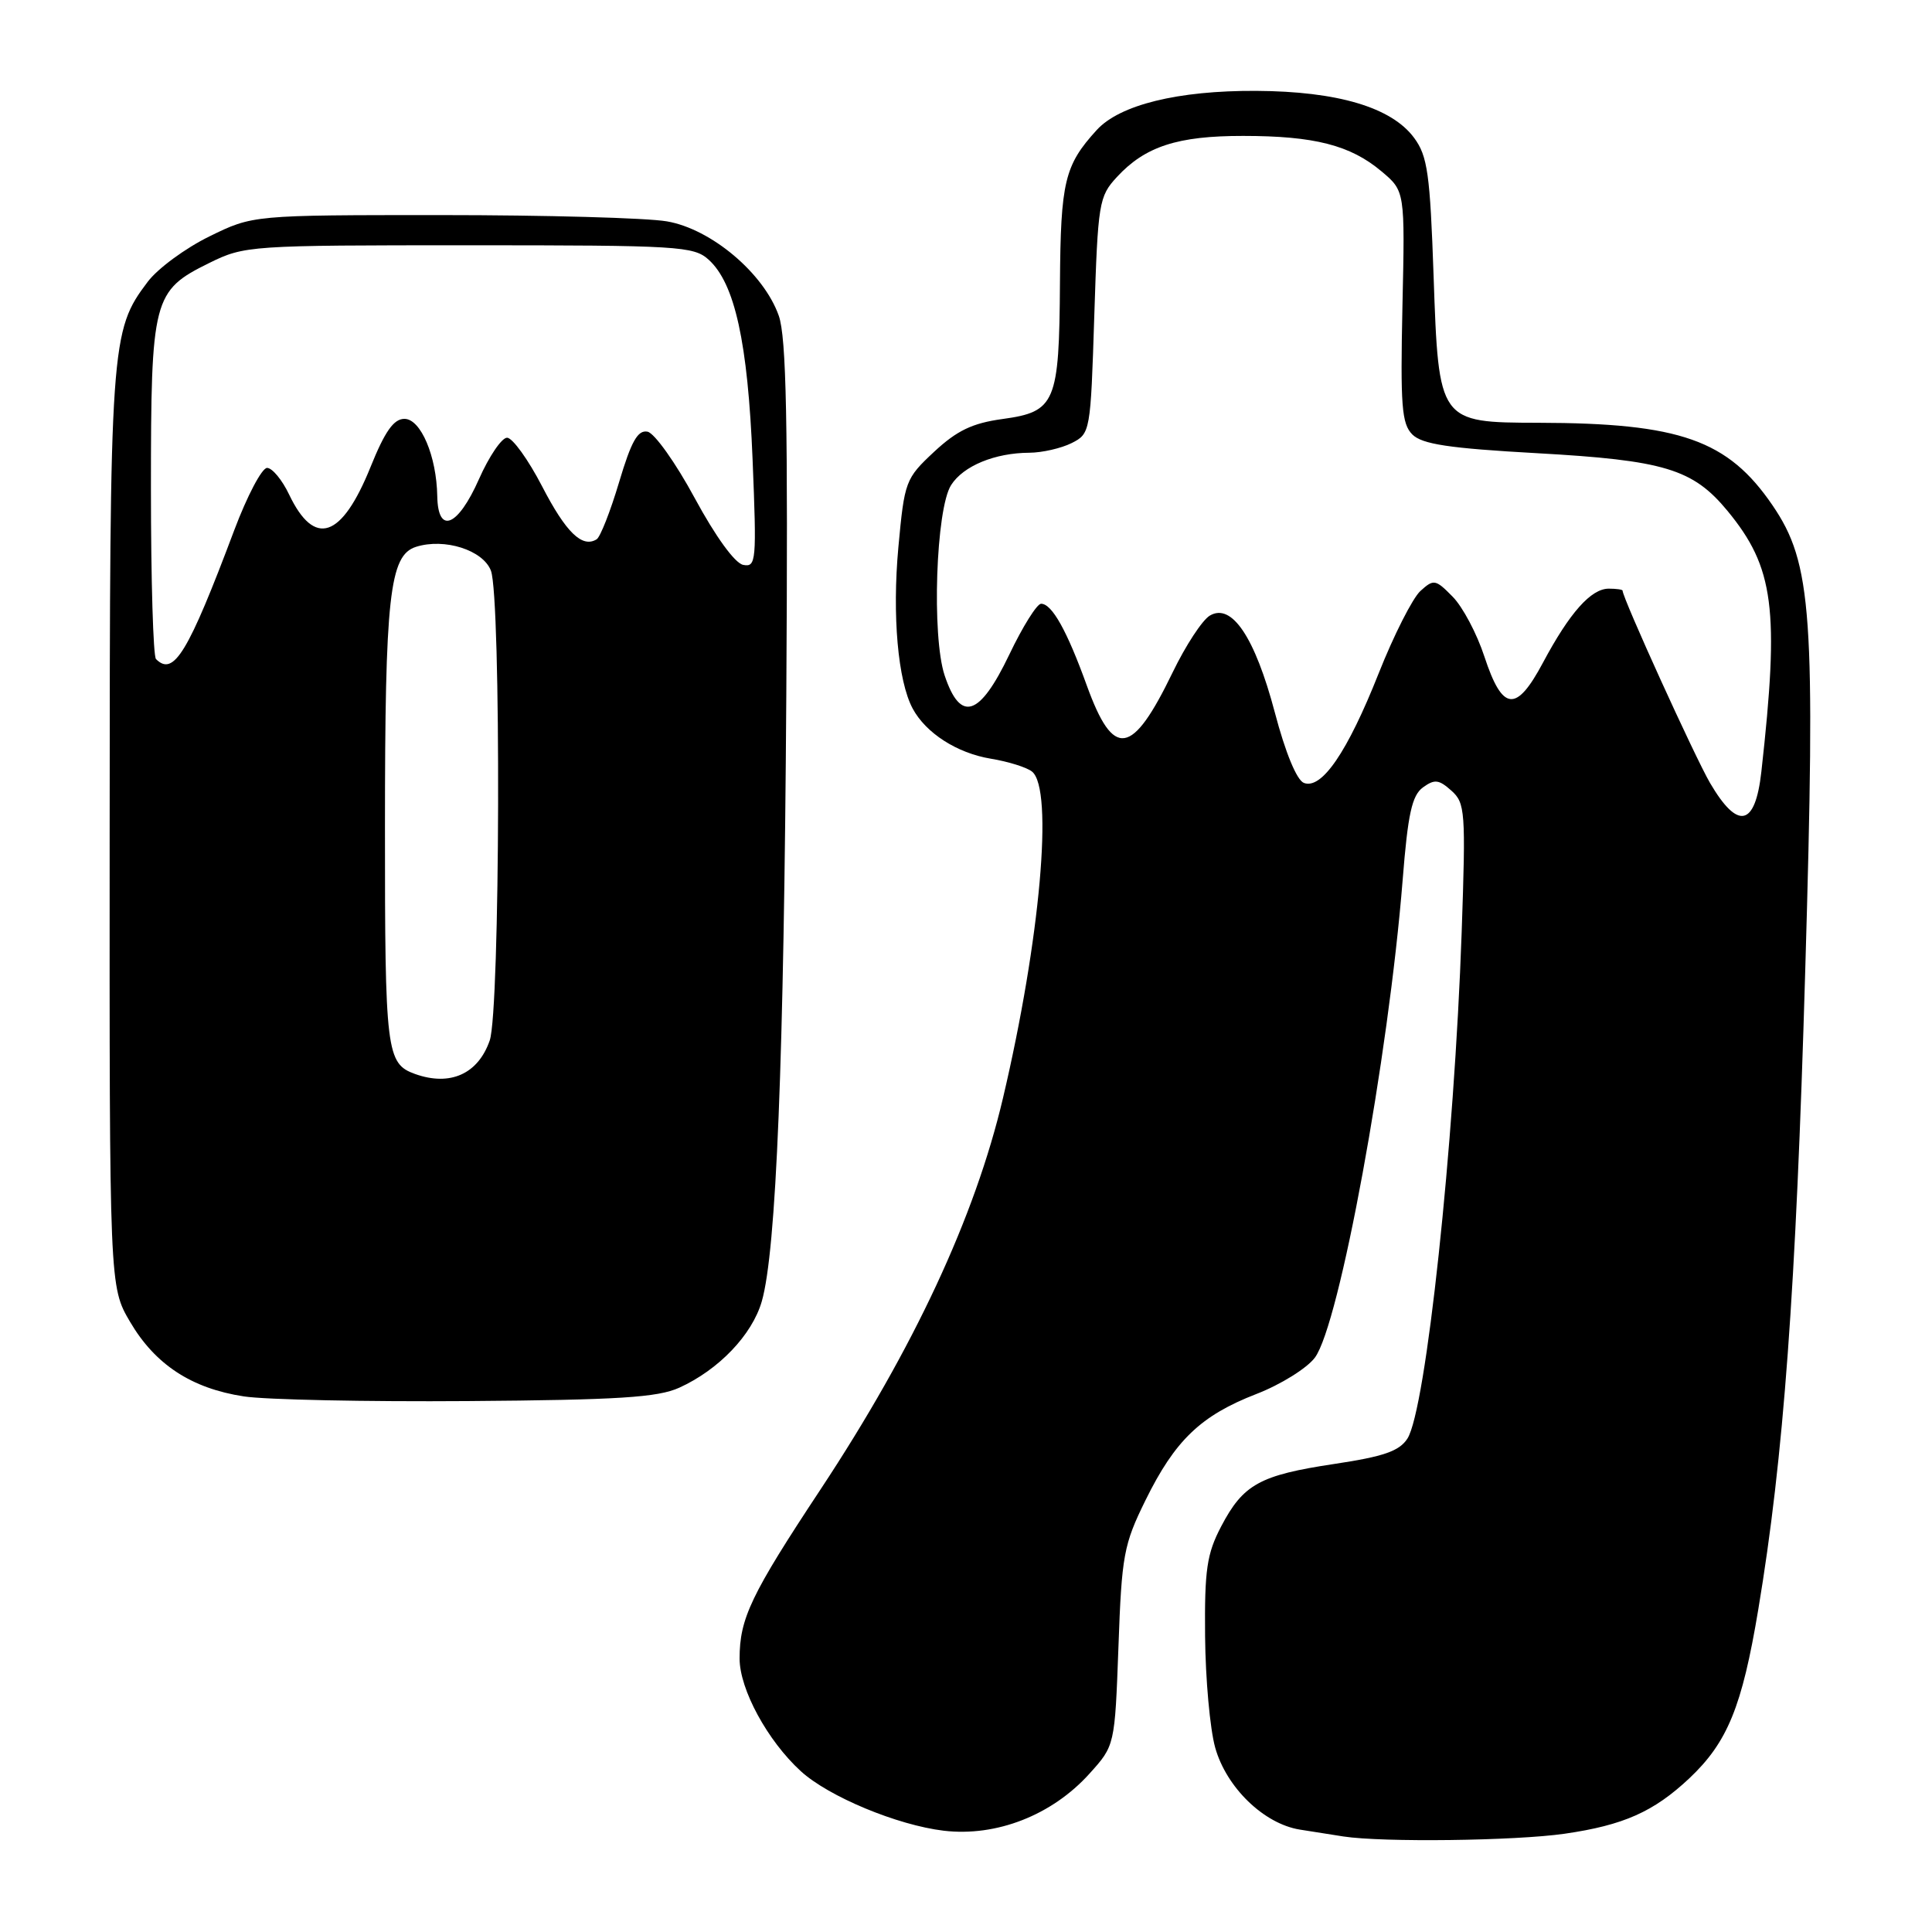 <?xml version="1.0" encoding="UTF-8" standalone="no"?>
<!DOCTYPE svg PUBLIC "-//W3C//DTD SVG 1.1//EN" "http://www.w3.org/Graphics/SVG/1.1/DTD/svg11.dtd" >
<svg xmlns="http://www.w3.org/2000/svg" xmlns:xlink="http://www.w3.org/1999/xlink" version="1.1" viewBox="0 0 256 256">
 <g >
 <path fill="currentColor"
d=" M 207.31 242.98 C 215.13 241.85 219.12 240.07 223.84 235.64 C 228.90 230.87 230.83 226.16 232.98 213.27 C 236.34 193.15 237.97 171.01 239.20 128.70 C 240.59 81.37 240.11 74.64 234.87 66.96 C 228.96 58.30 222.63 56.06 203.86 56.02 C 190.65 55.99 190.63 55.97 189.96 36.61 C 189.49 23.02 189.16 20.68 187.38 18.27 C 184.39 14.22 177.24 12.10 166.43 12.04 C 156.06 11.99 148.37 13.89 145.32 17.23 C 141.06 21.90 140.54 24.07 140.45 37.50 C 140.35 53.38 139.86 54.56 132.85 55.52 C 128.83 56.07 126.80 57.05 123.77 59.87 C 119.98 63.41 119.85 63.76 119.04 72.50 C 118.21 81.54 118.97 90.21 120.93 93.88 C 122.68 97.14 126.81 99.79 131.28 100.53 C 133.60 100.91 136.06 101.68 136.75 102.24 C 139.62 104.55 137.84 124.54 132.90 145.50 C 129.19 161.26 121.07 178.67 108.75 197.32 C 99.51 211.29 98.00 214.45 98.00 219.77 C 98.00 223.84 101.70 230.66 106.11 234.69 C 109.79 238.06 118.91 241.85 125.06 242.58 C 132.03 243.40 139.40 240.52 144.35 235.03 C 147.72 231.30 147.72 231.30 148.20 218.21 C 148.63 206.07 148.90 204.65 151.78 198.80 C 155.70 190.83 159.11 187.57 166.48 184.71 C 169.69 183.47 173.18 181.30 174.23 179.89 C 177.48 175.54 183.98 140.14 185.86 116.59 C 186.55 107.85 187.09 105.41 188.54 104.34 C 190.09 103.22 190.65 103.28 192.31 104.76 C 194.15 106.40 194.23 107.50 193.68 123.50 C 192.70 151.72 188.94 186.81 186.49 190.62 C 185.42 192.28 183.35 193.00 176.81 193.98 C 166.92 195.47 164.74 196.67 161.81 202.26 C 159.91 205.89 159.60 207.99 159.68 216.80 C 159.73 222.47 160.33 229.11 161.02 231.57 C 162.50 236.85 167.46 241.66 172.23 242.43 C 174.03 242.72 176.62 243.13 178.00 243.34 C 183.20 244.14 200.77 243.92 207.31 242.98 Z  M 90.00 183.88 C 95.23 181.51 99.66 176.88 100.94 172.44 C 102.86 165.77 103.88 140.56 104.19 92.00 C 104.42 55.89 104.20 44.68 103.19 41.83 C 101.21 36.21 94.23 30.33 88.36 29.33 C 85.69 28.87 72.25 28.50 58.50 28.50 C 33.50 28.50 33.50 28.50 27.74 31.33 C 24.57 32.88 20.90 35.58 19.58 37.33 C 14.65 43.85 14.55 45.27 14.53 110.00 C 14.50 170.50 14.50 170.50 17.24 175.16 C 20.56 180.81 25.37 183.97 32.31 185.03 C 35.16 185.47 48.52 185.75 62.00 185.65 C 81.96 185.50 87.15 185.17 90.00 183.88 Z  M 226.59 103.75 C 224.59 100.32 215.00 79.25 215.00 78.26 C 215.00 78.12 214.18 78.00 213.17 78.00 C 210.82 78.00 207.99 81.18 204.46 87.79 C 200.90 94.47 199.09 94.28 196.69 87.00 C 195.70 83.97 193.81 80.40 192.48 79.06 C 190.21 76.75 189.97 76.71 188.21 78.31 C 187.18 79.25 184.68 84.17 182.67 89.25 C 178.54 99.66 175.13 104.65 172.77 103.74 C 171.83 103.38 170.32 99.73 168.92 94.40 C 166.28 84.43 163.21 79.85 160.31 81.57 C 159.31 82.16 157.10 85.54 155.39 89.08 C 150.00 100.22 147.55 100.60 144.01 90.84 C 141.38 83.56 139.39 80.00 137.95 80.00 C 137.40 80.00 135.50 83.04 133.73 86.75 C 129.80 94.96 127.27 95.78 125.17 89.50 C 123.44 84.31 124.01 67.42 126.03 64.27 C 127.65 61.73 131.83 60.01 136.40 59.99 C 138.10 59.98 140.62 59.40 142.00 58.71 C 144.47 57.46 144.51 57.27 145.00 41.80 C 145.48 26.84 145.61 26.04 148.00 23.45 C 151.74 19.40 156.04 18.00 164.72 18.01 C 174.16 18.01 178.94 19.24 183.05 22.70 C 186.17 25.32 186.17 25.32 185.83 40.62 C 185.55 53.78 185.73 56.15 187.14 57.57 C 188.44 58.86 191.97 59.40 203.64 60.05 C 220.53 60.99 224.32 62.14 228.90 67.69 C 235.08 75.19 235.80 80.68 233.39 102.25 C 232.58 109.53 230.28 110.04 226.59 103.75 Z  M 55.00 142.31 C 51.19 140.94 51.00 139.39 51.01 109.56 C 51.01 79.00 51.61 73.58 55.12 72.46 C 58.90 71.26 64.01 72.89 65.05 75.62 C 66.41 79.21 66.28 133.90 64.89 137.87 C 63.35 142.31 59.65 143.97 55.00 142.31 Z  M 20.67 87.33 C 20.30 86.97 20.00 76.82 20.00 64.78 C 20.00 39.53 20.26 38.53 27.72 34.85 C 32.41 32.54 33.04 32.50 62.15 32.50 C 89.94 32.50 91.92 32.62 93.90 34.41 C 97.37 37.55 99.09 45.37 99.72 60.85 C 100.27 74.38 100.20 75.18 98.48 74.85 C 97.38 74.64 94.82 71.11 92.06 66.01 C 89.54 61.34 86.72 57.38 85.80 57.20 C 84.50 56.95 83.65 58.47 82.03 63.90 C 80.88 67.76 79.54 71.16 79.06 71.46 C 77.14 72.65 74.99 70.55 71.82 64.42 C 69.99 60.89 67.91 58.01 67.19 58.00 C 66.48 58.00 64.80 60.47 63.46 63.50 C 60.67 69.80 58.03 70.88 57.94 65.75 C 57.85 60.43 55.75 55.50 53.59 55.50 C 52.17 55.50 51.00 57.16 49.09 61.90 C 45.27 71.35 41.67 72.56 38.31 65.53 C 37.39 63.59 36.07 62.00 35.39 62.00 C 34.70 62.00 32.75 65.71 31.04 70.25 C 24.92 86.53 23.01 89.68 20.67 87.33 Z "/>
</g>
</svg>